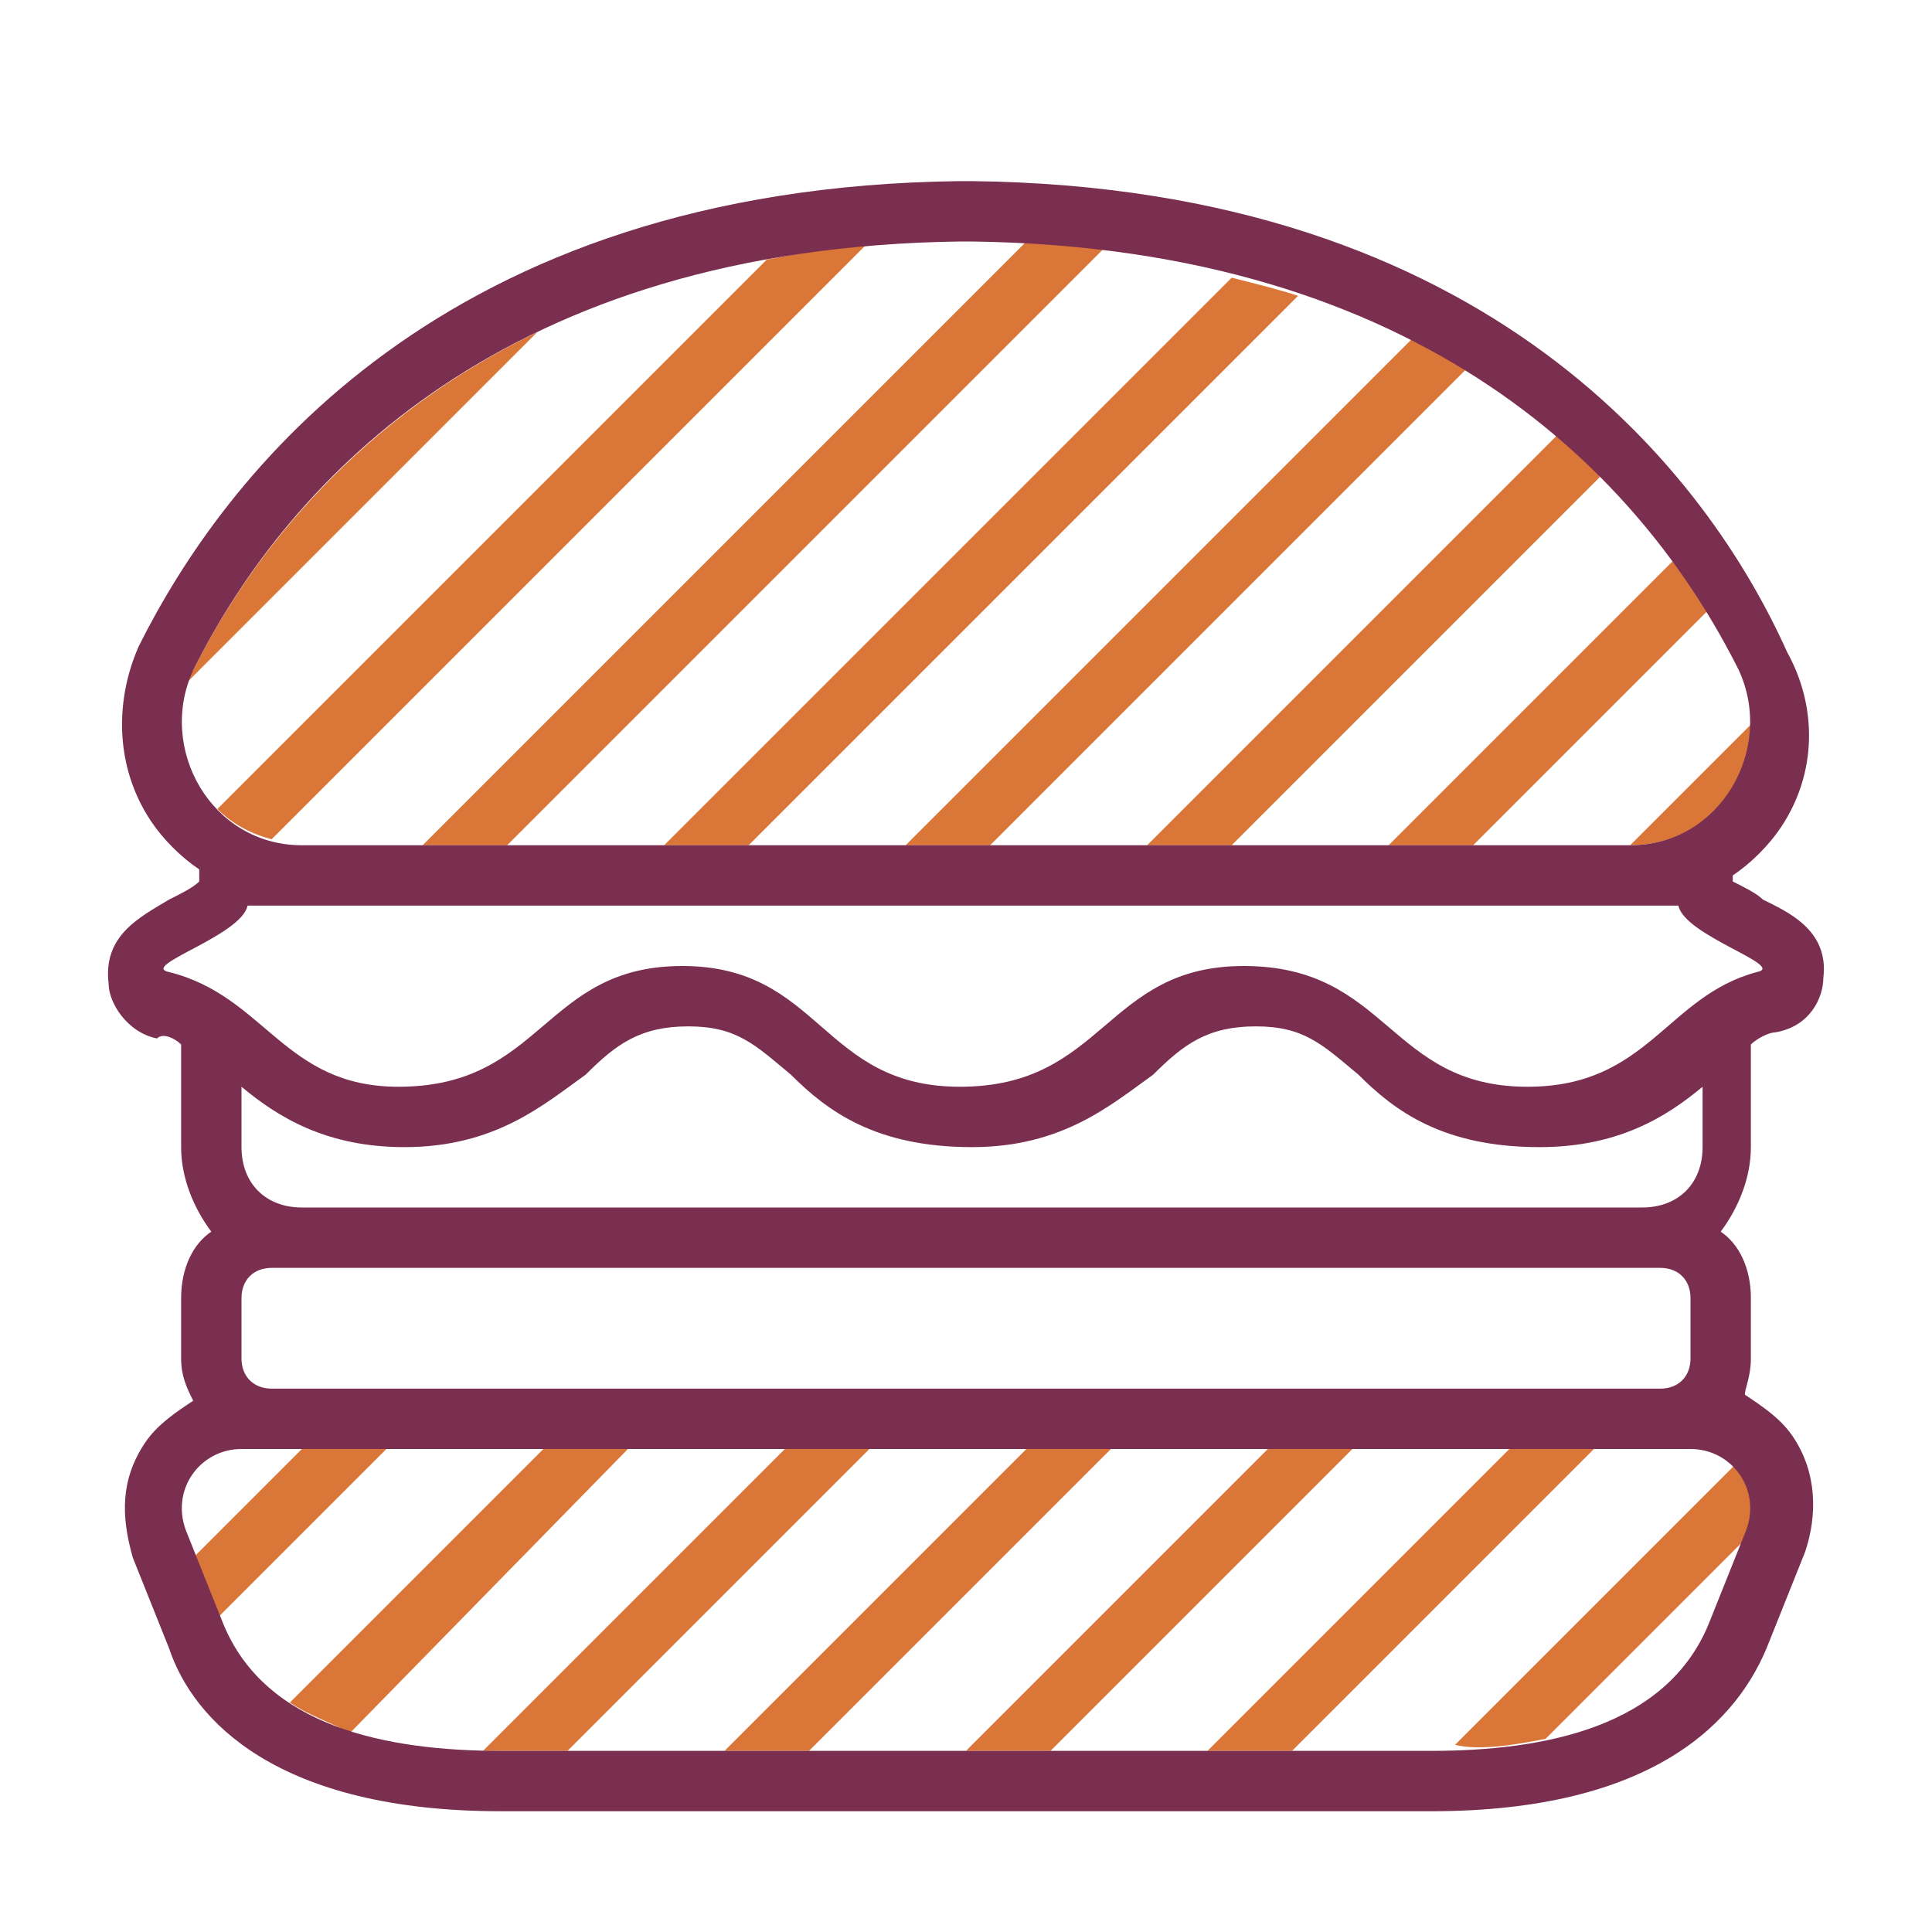 <?xml version="1.0" encoding="UTF-8"?>
<!-- Generator: Adobe Illustrator 21.1.0, SVG Export Plug-In . SVG Version: 6.00 Build 0)  -->
<svg xmlns="http://www.w3.org/2000/svg" viewBox="0 0 32 32">
    <title property="dc:title"> to chew</title>
    <desc property="dc:description"> An icon for &quot;chew&quot; from the Hatch series on to [icon]. Downloaded from
      http:&#x2F;&#x2F;www.toicon.com&#x2F;icons&#x2F;hatch_chew by 98.247.199.137 on 2020-09-13. Licensed CC-BY, see
      http:&#x2F;&#x2F;toicon.com&#x2F;license&#x2F; for details.</desc>
    <path class="hatch_twee"
      d="M25.8 7.2c0.3 0.2 0.5 0.4 0.7 0.7L20.4 14h-1.4L25.8 7.2zM15 14h0.9 0.2 0.3l7.9-7.9c-0.3-0.2-0.6-0.3-0.9-0.5L15 14zM27 14c1.2 0 2-1 2-2L27 14H27zM23 14h1.4l3.9-3.9c-0.2-0.3-0.4-0.6-0.6-0.8L23 14zM21.5 4.9c-0.3-0.1-0.7-0.2-1.1-0.3L11 14h1.4L21.5 4.9zM18.3 4.1c-0.4 0-0.9-0.1-1.3-0.1L7 14h1.4L18.3 4.1zM12.7 4.3l-9.1 9.1c0.2 0.2 0.5 0.4 0.9 0.5l9.9-9.9C13.8 4.1 13.2 4.2 12.7 4.3zM8.9 5.5C6 6.9 4.2 9.1 3.2 11.1c0 0-0.1 0.1-0.1 0.2L8.9 5.5zM20 29h1.4l5-5h-1.4L20 29zM25.6 28.8l3.3-3.3 0.1-0.2c0.2-0.4 0-0.8-0.2-1.1l-4.7 4.7C24.5 29 25.1 28.9 25.6 28.8zM16 29h1.4l5-5h-1.4L16 29zM4.8 28.2c0.3 0.2 0.6 0.3 1 0.5L10.4 24H9L4.8 28.2zM12 29h1.4l5-5h-1.4L12 29zM3.2 25.8l0.4 1L6.4 24H5L3.2 25.8zM8 29C8.1 29 8.2 29 8.3 29h1.1l5-5h-1.4L8 29z"
      fill="#DA7638" />
    <path class="hatch_een"
      d="M29 17.3c0.1-0.1 0.3-0.2 0.4-0.2 0.6-0.1 0.8-0.6 0.8-0.9 0.1-0.8-0.6-1.1-1-1.3 -0.1-0.1-0.3-0.2-0.5-0.3l0-0.1c0.3-0.2 0.6-0.5 0.8-0.8 0.6-0.9 0.6-2 0.1-2.9C28.3 7.9 24.7 3.1 16.1 3l0 0h0 -0.2C7.3 3.1 3.7 7.9 2.3 10.7 1.9 11.6 1.9 12.7 2.5 13.6c0.2 0.3 0.5 0.6 0.8 0.8l0 0.2c-0.1 0.1-0.3 0.2-0.5 0.3 -0.5 0.3-1.1 0.6-1 1.4 0 0.3 0.3 0.8 0.8 0.9C2.7 17.1 2.9 17.2 3 17.3V19c0 0.5 0.2 1 0.5 1.4C3.2 20.6 3 21 3 21.5v1c0 0.3 0.1 0.5 0.2 0.7 -0.3 0.2-0.6 0.4-0.8 0.7 -0.4 0.6-0.4 1.2-0.2 1.9l0.6 1.5C3.2 28.5 4.6 30 8.3 30h15.4c3.7 0 5.1-1.5 5.6-2.8l0.6-1.5c0.2-0.6 0.2-1.3-0.2-1.9 -0.2-0.3-0.5-0.5-0.8-0.7C28.9 23 29 22.8 29 22.5v-1c0-0.5-0.2-0.9-0.5-1.1C28.8 20 29 19.5 29 19V17.3zM3.2 11.1C4.8 7.9 8.4 4.1 15.9 4h0.2c7.5 0.1 11.1 3.9 12.7 7.1C29.4 12.4 28.5 14 27 14H5C3.5 14 2.6 12.4 3.2 11.1zM2.8 16.1c-0.5-0.1 1.2-0.6 1.3-1.1h23.7c0.1 0.5 1.8 1 1.3 1.1 -1.5 0.4-1.8 1.9-3.8 1.9 0 0 0 0 0 0 -2.3 0-2.3-2-4.7-2 0 0 0 0 0 0 -2.3 0-2.3 2-4.7 2 0 0 0 0 0 0 -2.3 0-2.3-2-4.6-2 0 0 0 0 0 0 -2.3 0-2.3 2-4.7 2 0 0 0 0 0 0C4.7 18 4.4 16.5 2.8 16.1zM27.5 21c0.3 0 0.5 0.2 0.5 0.5v1c0 0.3-0.2 0.5-0.5 0.5h-23C4.2 23 4 22.8 4 22.5v-1C4 21.2 4.2 21 4.5 21H27.5zM5 20c-0.6 0-1-0.4-1-1v-1c0.6 0.5 1.4 1 2.7 1 1.5 0 2.3-0.7 3-1.2 0.5-0.5 0.9-0.8 1.7-0.8 0.8 0 1.1 0.3 1.7 0.8 0.6 0.6 1.4 1.2 3 1.2 1.5 0 2.3-0.7 3-1.2 0.5-0.5 0.9-0.8 1.7-0.8 0.8 0 1.1 0.3 1.7 0.8 0.6 0.6 1.4 1.2 3 1.2 1.3 0 2.1-0.5 2.7-1V19c0 0.6-0.4 1-1 1H5zM28 24c0.7 0 1.2 0.7 0.9 1.4l-0.6 1.5C27.6 28.6 25.6 29 23.7 29H8.3c-1.9 0-3.9-0.4-4.6-2.1l-0.6-1.5C2.8 24.7 3.3 24 4 24H28z"
      fill="#7B2F50" />
  </svg>